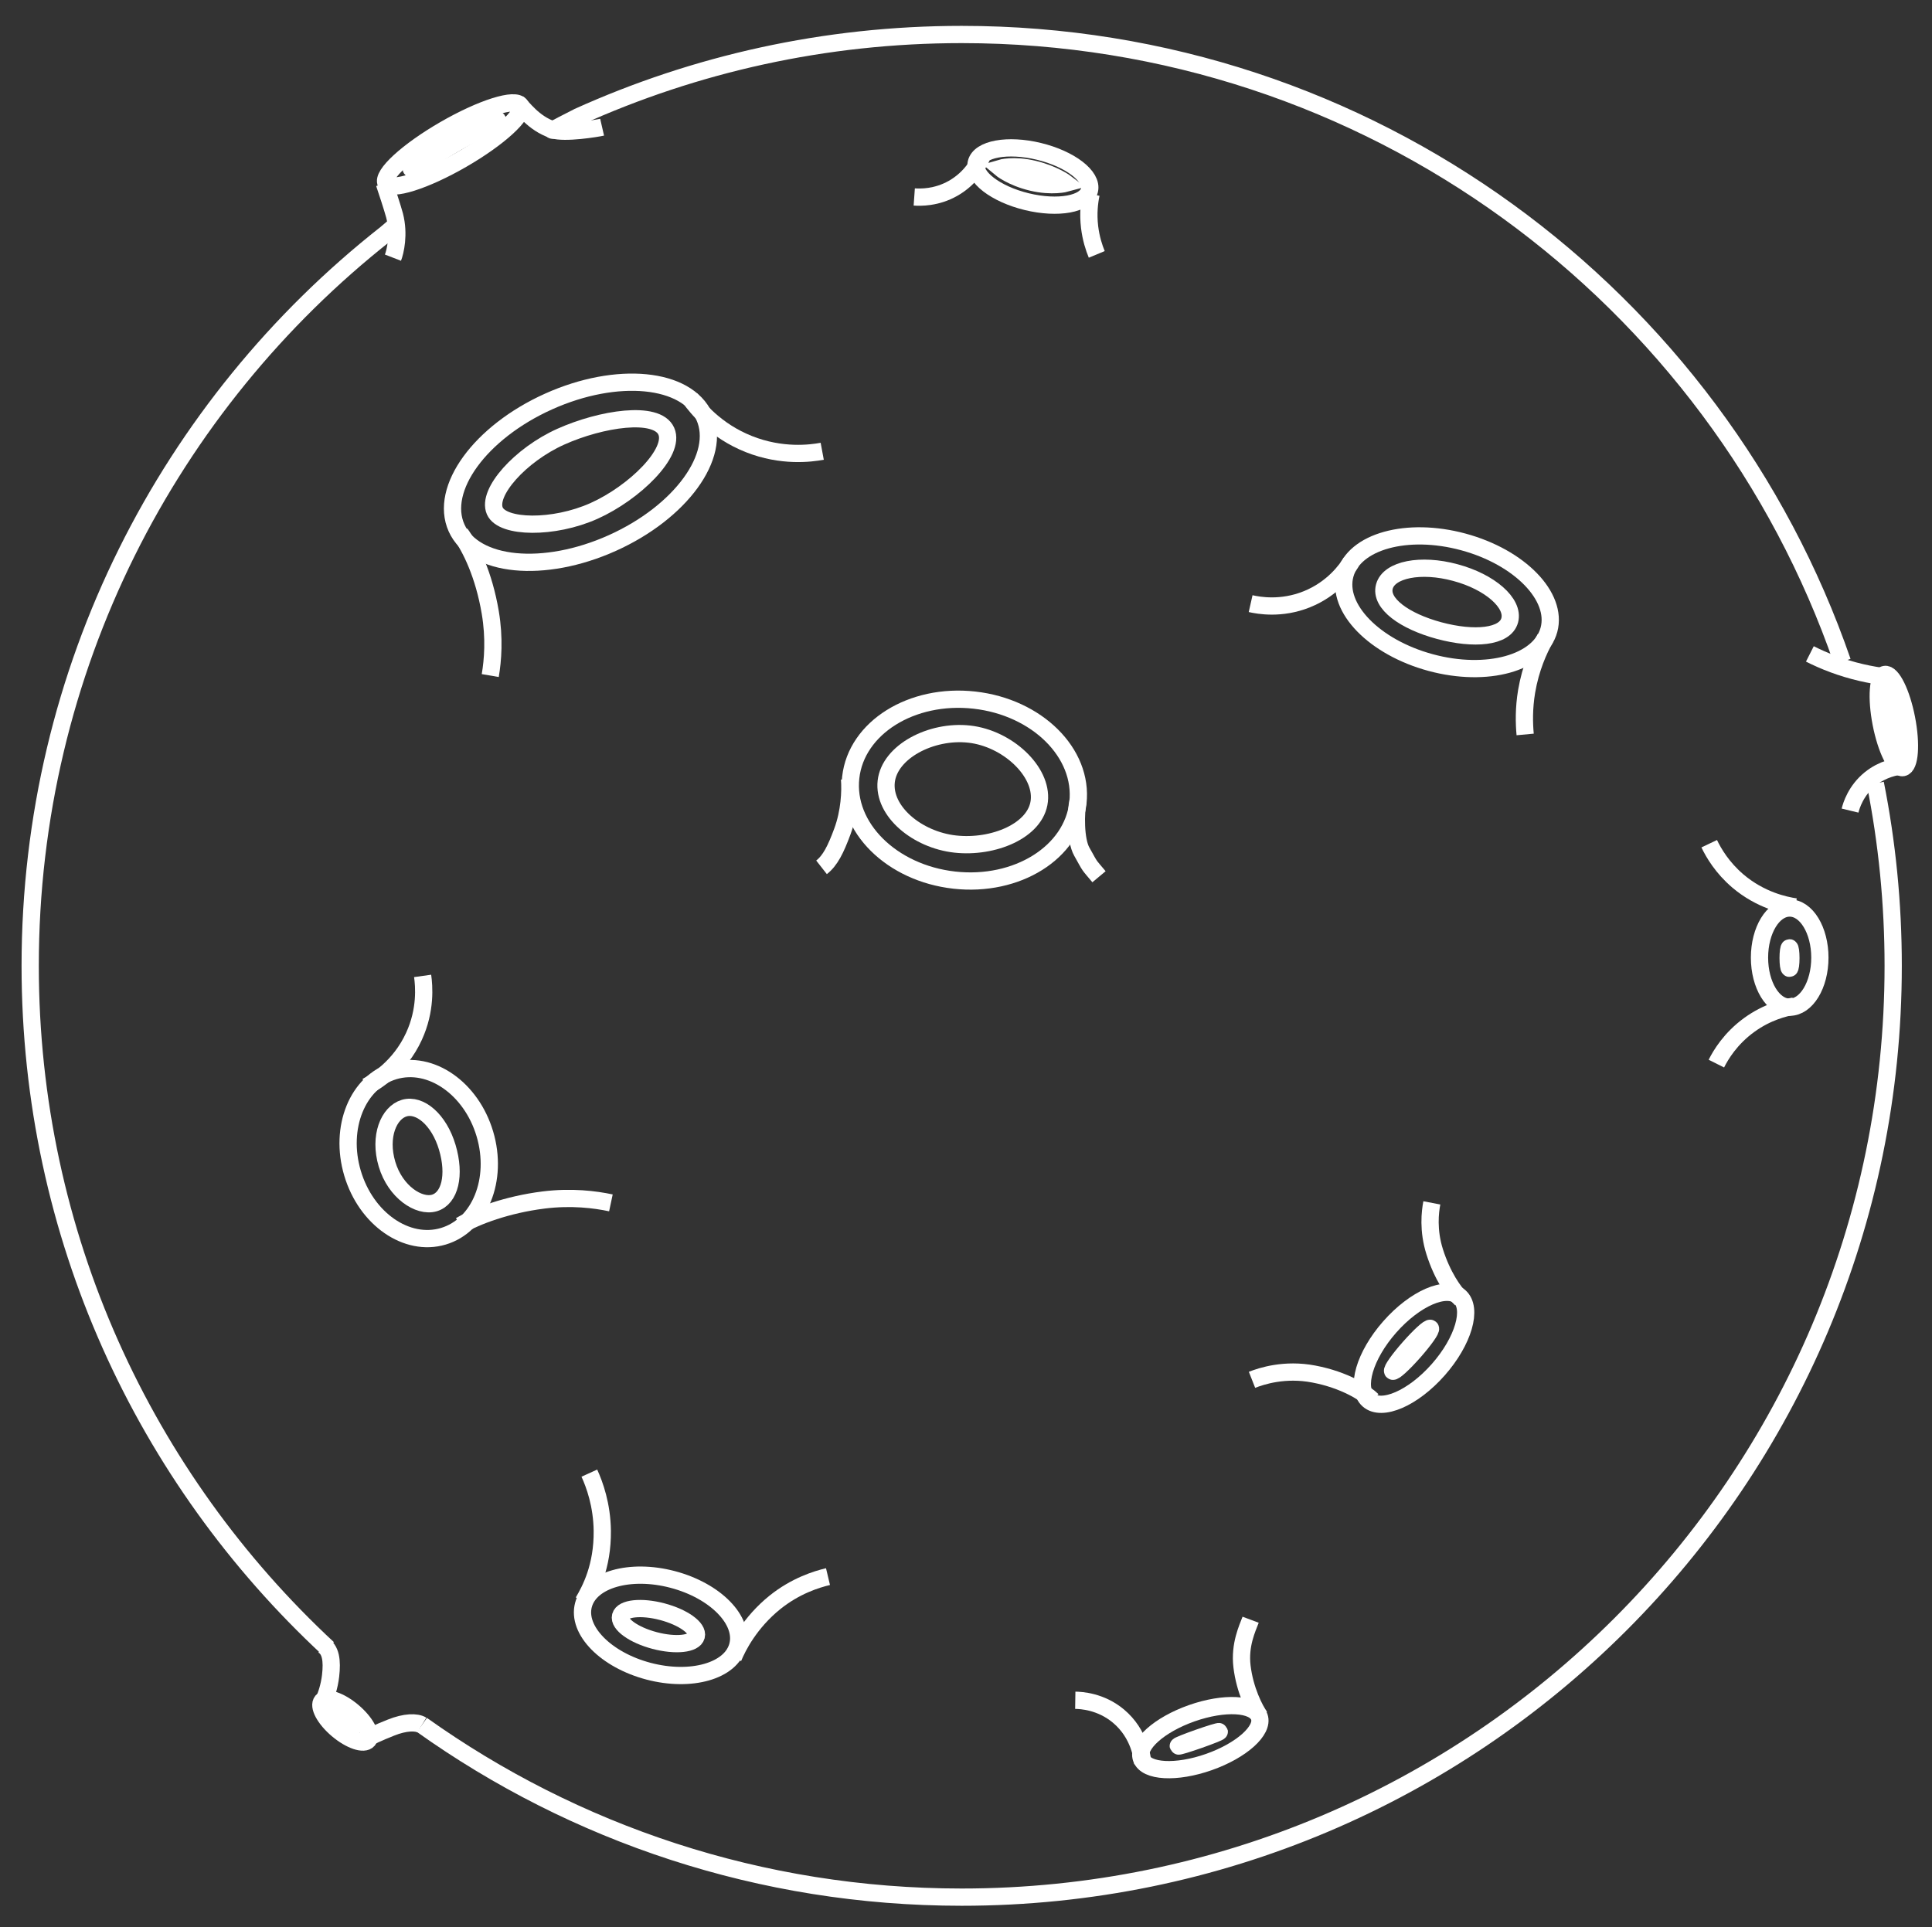 <?xml version="1.0" encoding="utf-8"?>
<!-- Generator: Adobe Illustrator 19.2.0, SVG Export Plug-In . SVG Version: 6.00 Build 0)  -->
<svg version="1.1" xmlns="http://www.w3.org/2000/svg" xmlns:xlink="http://www.w3.org/1999/xlink" x="0px" y="0px"
	 viewBox="0 0 224 223.5" style="enable-background:new 0 0 224 223.5;" xml:space="preserve">
<rect x="0" y="0" width="224" height="223.5" fill="#333333" stroke="none"/>
<style type="text/css">
	.st0{display:none;}
	.st1{display:inline;fill:#010202;}
	.st2{fill:none;stroke:#FFFFFF;stroke-width:2;stroke-miterlimit:10;}
</style>
<g id="Ebene_2" class="st0">
	<rect x="-4.84" y="-3.63" class="st1" width="233.43" height="229.14"/>
</g>
<g id="Ebene_1">
	<path class="st2" d="M217.43,90.85c1.36,6.84,2.07,13.91,2.07,21.15c0,59.65-48.35,108-108,108c-23.33,0-44.93-7.4-62.58-19.97"/>
	<path class="st2" d="M64.12,15.06c-0.62,0.31,2.67-1.41,2.9-1.51C80.59,7.42,95.64,4,111.5,4c47.3,0,87.49,30.4,102.11,72.73"/>
	<path class="st2" d="M38.03,191.16C16.79,171.43,3.5,143.27,3.5,112c0-34.44,16.12-65.11,41.22-84.88c0.13-0.1,1.03-0.89,1.16-0.99
		"/>
	<ellipse transform="matrix(0.912 -0.41 0.41 0.912 -16.538 32.399)" class="st2" cx="67.3" cy="54.78" rx="15.75" ry="9"/>
	<path class="st2" d="M77.25,50c1.1,2.45-3.7,7.15-8.38,9.25c-4.68,2.1-10.62,2-11.5,0c-0.94-2.15,2.97-6.51,7.65-8.61
		C69.7,48.54,76.15,47.55,77.25,50z"/>
	
		<ellipse transform="matrix(0.261 -0.965 0.965 0.261 56.675 213.512)" class="st2" cx="167.75" cy="69.75" rx="7.25" ry="12.25"/>
	<path class="st2" d="M175.04,71.93c-0.53,1.97-4.15,2.28-8.17,1.2s-6.9-3.15-6.36-5.12s4.22-2.7,8.23-1.61
		C172.75,67.47,175.57,69.95,175.04,71.93z"/>
	
		<ellipse transform="matrix(0.255 -0.967 0.967 0.255 -125.216 214.465)" class="st2" cx="76.58" cy="188.5" rx="5.5" ry="9.25"/>
	
		<ellipse transform="matrix(0.255 -0.967 0.967 0.255 -125.501 214.287)" class="st2" cx="76.33" cy="188.6" rx="1.73" ry="4.54"/>
	
		<ellipse transform="matrix(0.111 -0.994 0.994 0.111 8.309 192.562)" class="st2" cx="111.78" cy="91.64" rx="10.5" ry="13.25"/>
	<path class="st2" d="M120.5,92.88c-0.38,3.45-5.33,5.49-9.75,5s-8.38-3.8-8-7.25s5.2-5.99,9.62-5.5S120.88,89.43,120.5,92.88z"/>
	<ellipse transform="matrix(0.236 -0.972 0.972 0.236 71.568 132.029)" class="st2" cx="119.75" cy="20.5" rx="3" ry="6.75"/>
	<path class="st2" d="M123.62,21.25c0,0-1.63,0.45-4-0.12c-2.37-0.57-3.62-1.62-3.62-1.62s1.51-0.45,3.88,0.12
		C122.24,20.2,123.62,21.25,123.62,21.25z"/>
	<ellipse transform="matrix(0.959 -0.285 0.285 0.959 -36.086 19.362)" class="st2" cx="48.51" cy="133.72" rx="8" ry="10"/>
	<path class="st2" d="M51.86,133.05c0.96,3.23,0.3,5.91-1.49,6.45c-1.79,0.53-4.54-1.27-5.5-4.5c-0.96-3.23,0.21-5.97,2-6.5
		C48.66,127.97,50.9,129.82,51.86,133.05z"/>
	<ellipse transform="matrix(0.661 -0.75 0.75 0.661 -61.648 176.073)" class="st2" cx="164" cy="156.25" rx="8" ry="3.75"/>
	
		<ellipse transform="matrix(0.661 -0.75 0.75 0.661 -61.871 175.915)" class="st2" cx="163.71" cy="156.42" rx="3.31" ry="0.36"/>
	<ellipse class="st2" cx="207.5" cy="111.05" rx="3.5" ry="5.75"/>
	<ellipse class="st2" cx="207.48" cy="111.1" rx="0.16" ry="1.19"/>
	
		<ellipse transform="matrix(0.943 -0.332 0.332 0.943 -59.043 57.719)" class="st2" cx="139.25" cy="201.5" rx="7.25" ry="3"/>
	
		<ellipse transform="matrix(0.943 -0.332 0.332 0.943 -59.098 57.666)" class="st2" cx="139.07" cy="201.64" rx="2.52" ry="0.11"/>
	<ellipse transform="matrix(0.866 -0.5 0.5 0.866 -1.333 28.525)" class="st2" cx="52.56" cy="16.75" rx="9" ry="2"/>
	<path class="st2" d="M57.66,13.86c0.08,0.13-1.9,1.05-4.66,2.64s-5.23,3.25-5.31,3.11c-0.08-0.13,2.09-1.53,4.84-3.12
		C55.29,14.9,57.58,13.73,57.66,13.86z"/>
	<ellipse transform="matrix(0.982 -0.191 0.191 0.982 -11.921 43.541)" class="st2" cx="219.5" cy="83.5" rx="1.5" ry="5.5"/>
	
		<ellipse transform="matrix(0.982 -0.191 0.191 0.982 -11.938 43.564)" class="st2" cx="219.61" cy="83.6" rx="0.14" ry="3.22"/>
	
		<ellipse transform="matrix(0.645 -0.764 0.764 0.645 -138.293 101.33)" class="st2" cx="40" cy="199.62" rx="1.38" ry="3.5"/>
	
		<ellipse transform="matrix(0.645 -0.764 0.764 0.645 -138.505 101.161)" class="st2" cx="39.71" cy="199.77" rx="0.17" ry="1.39"/>
	<path class="st2" d="M98.5,90.33c0.11,1.46,0,3.83-0.83,6.08c-0.77,2.09-1.41,3.38-2.42,4.17"/>
	<path class="st2" d="M125,92.83c-0.31,1.41-0.33,4.58,0.42,5.92c1.09,1.94,0.67,1.33,2,2.92"/>
	<path class="st2" d="M53.38,61.88c1.2,1.67,2.72,4.76,3.46,9.13c0.51,3.01,0.3,5.58,0,7.33"/>
	<path class="st2" d="M80,46.17c0.8,1.12,2.95,3.79,6.83,5.33c3.81,1.51,7.15,1.08,8.5,0.83"/>
	<path class="st2" d="M113.83,18.17c-0.28,0.63-1.2,2.46-3.33,3.67c-1.94,1.1-3.79,1.05-4.5,1"/>
	<path class="st2" d="M126.5,22.5c-0.19,0.9-0.36,2.24-0.17,3.83c0.16,1.32,0.51,2.4,0.83,3.17"/>
	<path class="st2" d="M44.56,21.25c0.2,0.58,0.97,2.91,1.19,3.75c0.56,2.19,0.08,4.18-0.19,4.88"/>
	<path class="st2" d="M60.06,12c0.48,0.35,1.75,2.31,4.06,3.06c1.37,0.44,5.08-0.17,5.69-0.31"/>
	<path class="st2" d="M42.25,201.88c0.38-0.45,1.77-1.01,3.08-1.54c1.64-0.66,2.96-0.68,3.58-0.3"/>
	<path class="st2" d="M37.5,197.33c0.32-0.7,0.68-1.73,0.83-3c0.2-1.73,0.04-3.08-0.96-3.58"/>
	<path class="st2" d="M67.62,185.75c0.81-1.37,2.26-4.06,2.21-8.25c-0.04-2.98-0.88-5.31-1.5-6.67"/>
	<path class="st2" d="M85,192.25c0.53-1.32,1.98-4.12,4.83-6.42c2.4-1.93,4.82-2.68,6.17-3"/>
	<path class="st2" d="M132.5,204.5c-0.05-0.55-0.34-3.42-2.83-5.5c-2.05-1.71-4.32-1.82-5-1.83"/>
	<path class="st2" d="M146.09,199.09c-0.62-0.86-1.76-3.1-2.09-5.84c-0.3-2.52,0.63-4.43,1-5.42"/>
	<path class="st2" d="M169.38,150.62c-0.79-0.71-2.17-2.7-3.04-5.46c-0.79-2.5-0.53-4.63-0.33-5.67"/>
	<path class="st2" d="M159.12,162.38c-0.82-0.81-3.21-2.36-6.79-3.04c-3.38-0.65-6.08,0.24-7.17,0.67"/>
	<path class="st2" d="M156.67,65.17c-0.5,0.8-2.07,3.09-5.17,4.33c-2.96,1.19-5.57,0.71-6.5,0.5"/>
	<path class="st2" d="M179.17,74c-0.76,1.36-1.71,3.46-2.17,6.17c-0.33,1.98-0.29,3.7-0.17,5"/>
	<path class="st2" d="M42.5,126c0.97-0.52,3.85-2.22,5.5-5.83c1.41-3.07,1.16-5.86,1-7"/>
	<path class="st2" d="M53.38,142.12c1.79-1.07,5.4-2.43,9.62-2.96c3.26-0.41,6-0.06,7.83,0.33"/>
	<path class="st2" d="M208.17,105.17c-1.26-0.19-4.05-0.78-6.67-3c-1.82-1.55-2.82-3.26-3.33-4.33"/>
	<path class="st2" d="M208,116.67c-1.09,0.19-3.11,0.68-5.17,2.17c-2.2,1.59-3.33,3.5-3.83,4.5"/>
	<path class="st2" d="M218.67,78.5c-0.88-0.11-1.83-0.27-2.83-0.5c-2.39-0.55-4.4-1.36-6-2.17"/>
	<path class="st2" d="M220.5,88.83c-0.62,0.06-2.18,0.3-3.67,1.5c-1.67,1.36-2.19,3.09-2.33,3.67"/>
</g>
</svg>
